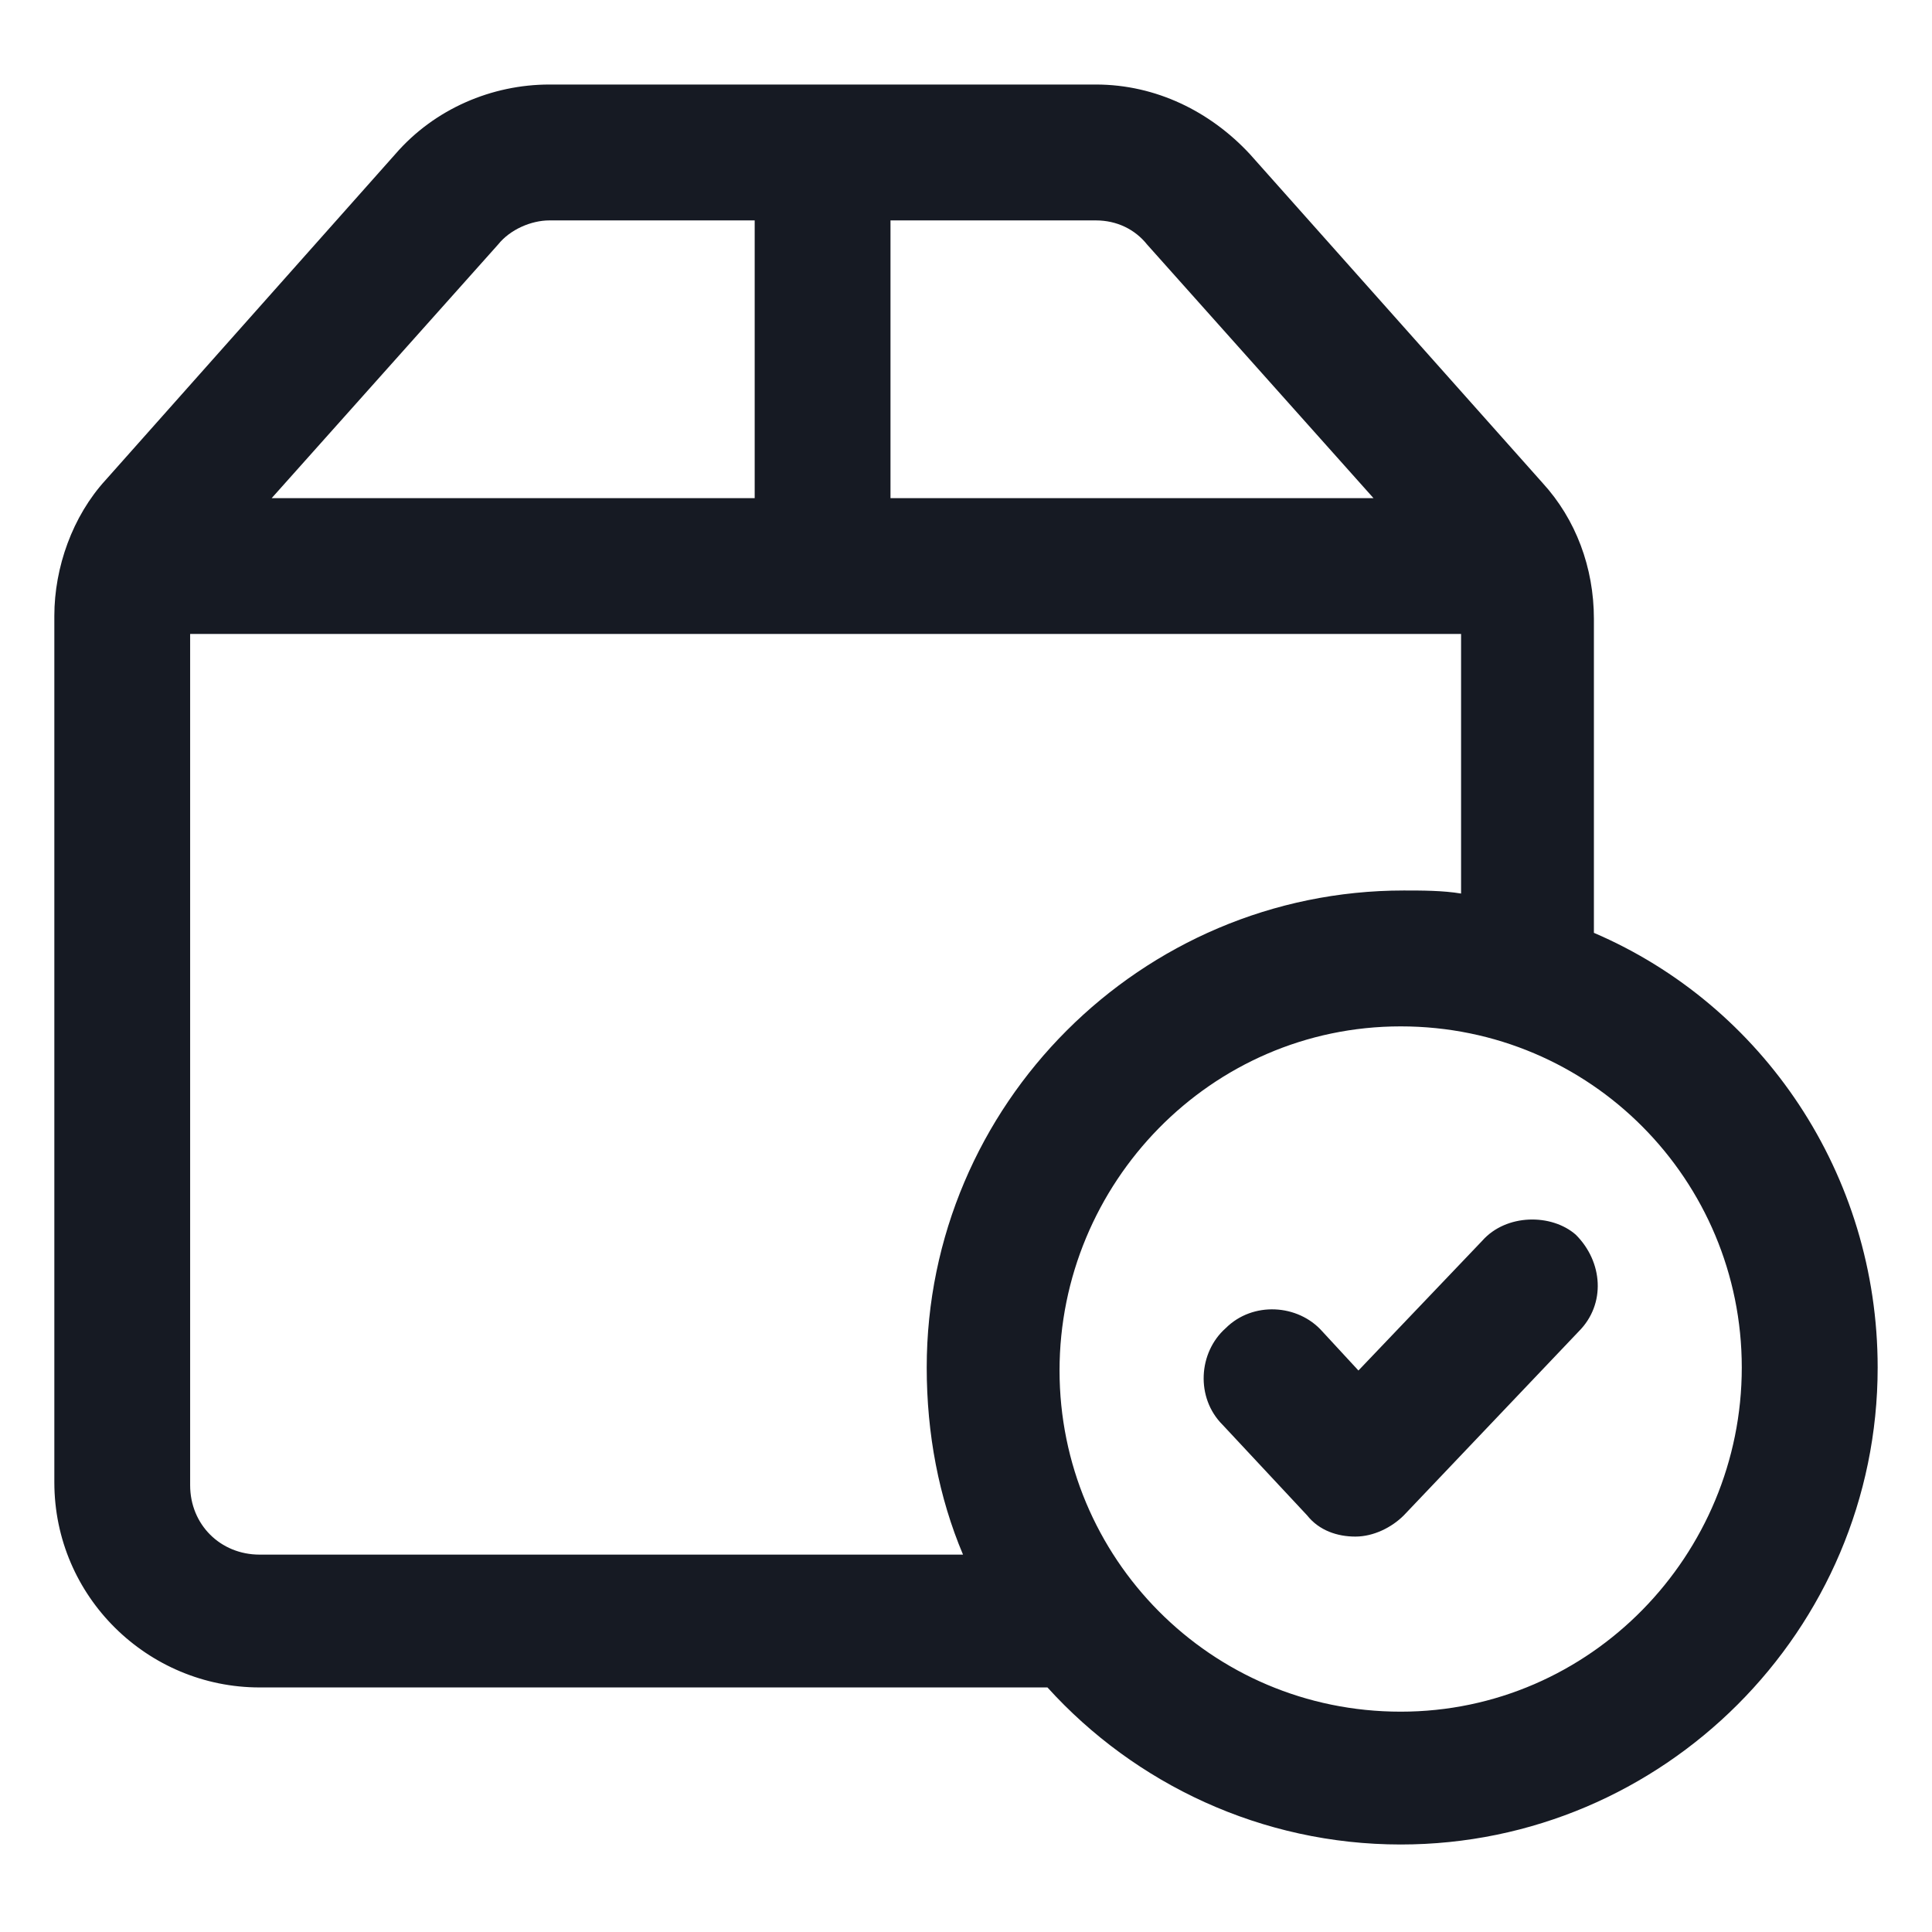 <svg width="24" height="24" viewBox="0 0 24 24" fill="none" xmlns="http://www.w3.org/2000/svg">
<path d="M18.413 15.413L16.875 17.025L16.425 16.538C16.125 16.2 15.562 16.163 15.225 16.5C14.887 16.8 14.85 17.363 15.188 17.7L16.238 18.825C16.387 19.013 16.613 19.088 16.837 19.088C17.062 19.088 17.288 18.975 17.438 18.825L19.613 16.538C19.95 16.2 19.913 15.675 19.575 15.338C19.275 15.075 18.712 15.075 18.413 15.413Z" fill="#161A23"/>
<path d="M19.8 11.588V7.688C19.8 7.05 19.575 6.45 19.163 6L15.525 1.913C15.037 1.388 14.363 1.05 13.613 1.05H6.825C6.112 1.05 5.4 1.35 4.912 1.913L1.312 5.963C0.9 6.413 0.675 7.05 0.675 7.65V18.413C0.675 19.837 1.837 20.962 3.225 20.962H13.012C14.1 22.163 15.675 22.913 17.4 22.913C20.663 22.913 23.325 20.25 23.325 16.988C23.325 14.588 21.9 12.488 19.8 11.588ZM14.25 3.038L17.062 6.188H11.062V2.738H13.613C13.875 2.738 14.1 2.85 14.25 3.038ZM6.187 3.038C6.337 2.85 6.6 2.738 6.825 2.738H9.375V6.188H3.375L6.187 3.038ZM3.225 19.312C2.737 19.312 2.362 18.938 2.362 18.45V7.875H18.15V11.1C17.925 11.062 17.663 11.062 17.438 11.062C14.175 11.062 11.512 13.725 11.512 16.988C11.512 17.812 11.662 18.6 11.963 19.312H3.225ZM17.4 21.263C15.037 21.263 13.162 19.35 13.162 17.025C13.162 14.7 15.037 12.75 17.4 12.75C19.762 12.75 21.637 14.662 21.637 16.988C21.637 19.312 19.762 21.263 17.4 21.263Z" fill="#161A23"/>
</svg>
